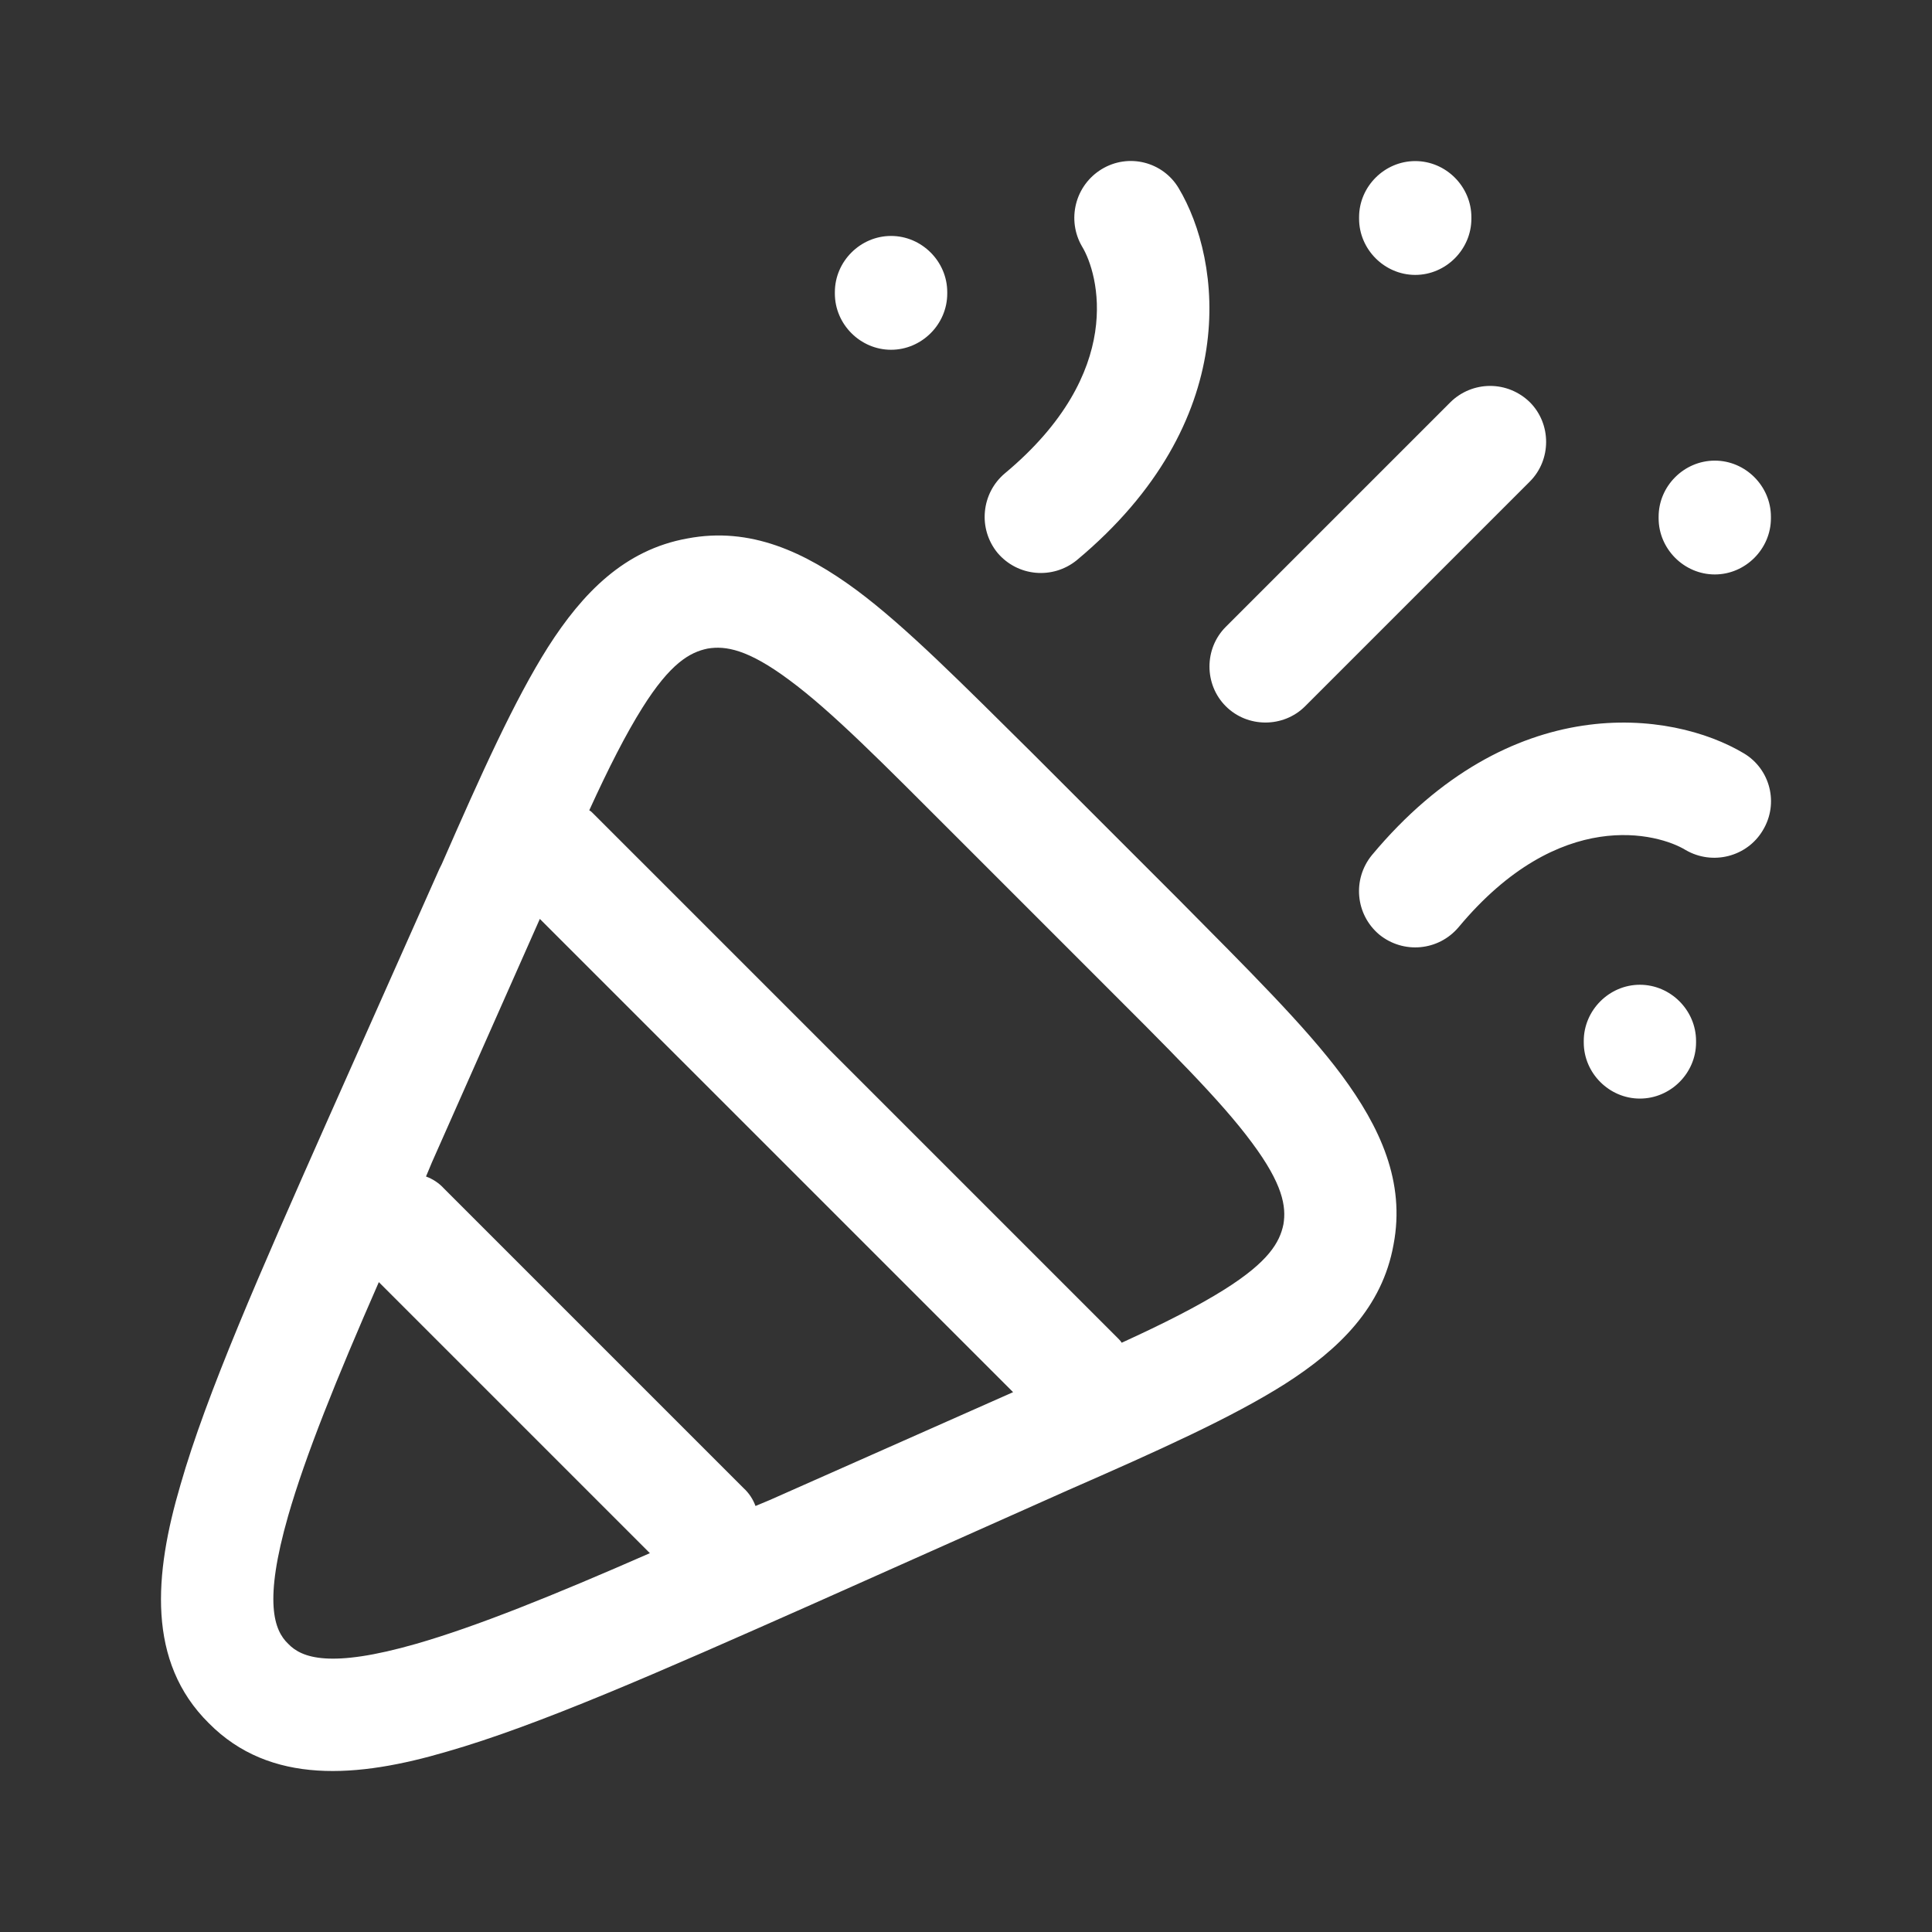 <svg width="24" height="24" viewBox="0 0 24 24" fill="none" xmlns="http://www.w3.org/2000/svg">
<rect x="0" y="0" width="24" height="24" fill="#333333" stroke="none"/>
<path fill-rule="evenodd" clip-rule="evenodd" d="M13.683 2.103C14.018 1.898 14.446 2.01 14.641 2.336C15.181 3.238 15.441 5.238 13.376 6.959C13.078 7.201 12.641 7.164 12.39 6.866C12.273 6.722 12.217 6.538 12.235 6.354C12.252 6.17 12.341 5.999 12.483 5.88C13.99 4.624 13.646 3.396 13.441 3.061C13.348 2.902 13.322 2.712 13.367 2.533C13.412 2.354 13.525 2.2 13.683 2.103ZM19.004 5.982C19.274 5.712 19.274 5.266 19.004 4.996C18.872 4.867 18.695 4.794 18.511 4.794C18.326 4.794 18.149 4.867 18.018 4.996L15.227 7.787C14.957 8.057 14.957 8.503 15.227 8.773C15.497 9.043 15.943 9.043 16.213 8.773L19.004 5.982ZM12.836 9.368L14.632 11.164C15.497 12.038 16.213 12.745 16.669 13.359C17.143 14.001 17.46 14.68 17.311 15.461C17.171 16.243 16.632 16.764 15.962 17.192C15.302 17.61 14.39 18.02 13.264 18.513L10.073 19.936C8.185 20.773 6.687 21.434 5.553 21.759C4.446 22.085 3.357 22.178 2.594 21.406C1.822 20.643 1.915 19.555 2.241 18.448C2.566 17.313 3.227 15.815 4.064 13.927L5.459 10.792L5.487 10.736C5.98 9.61 6.39 8.699 6.808 8.038C7.236 7.368 7.757 6.829 8.539 6.689C9.32 6.54 9.999 6.857 10.641 7.331C11.255 7.787 11.962 8.503 12.836 9.368ZM9.804 8.447C9.292 8.066 9.013 8.019 8.79 8.057C8.566 8.103 8.325 8.243 7.98 8.792C7.776 9.117 7.562 9.536 7.32 10.066C7.339 10.075 7.357 10.094 7.376 10.113L13.887 16.624C13.887 16.624 13.925 16.661 13.934 16.68C14.464 16.438 14.883 16.224 15.208 16.02C15.757 15.675 15.897 15.434 15.943 15.21C15.981 14.987 15.934 14.708 15.553 14.196C15.162 13.666 14.52 13.034 13.599 12.113L11.887 10.401C10.966 9.48 10.334 8.838 9.804 8.447ZM5.366 14.438L6.706 11.415L12.585 17.294L9.562 18.634L9.385 18.708C9.354 18.623 9.303 18.546 9.236 18.485L5.515 14.764C5.454 14.697 5.377 14.646 5.292 14.615L5.366 14.438ZM4.706 15.927L8.073 19.294C6.864 19.824 5.915 20.206 5.171 20.42C4.101 20.727 3.748 20.596 3.58 20.42C3.404 20.252 3.273 19.899 3.58 18.829C3.794 18.085 4.176 17.136 4.706 15.927ZM21.664 9.359C20.762 8.819 18.762 8.559 17.041 10.624C16.799 10.922 16.836 11.359 17.134 11.61C17.432 11.852 17.869 11.815 18.12 11.517C19.376 10.01 20.604 10.354 20.939 10.559C21.274 10.754 21.702 10.643 21.897 10.317C22.102 9.982 21.99 9.554 21.664 9.359ZM17.581 2.001C17.962 2.001 18.278 2.317 18.278 2.698V2.717C18.278 3.098 17.962 3.415 17.581 3.415C17.199 3.415 16.883 3.098 16.883 2.717V2.698C16.883 2.317 17.199 2.001 17.581 2.001ZM21.999 6.419C21.999 6.038 21.683 5.722 21.302 5.722C20.92 5.722 20.604 6.038 20.604 6.419V6.438C20.604 6.819 20.92 7.136 21.302 7.136C21.683 7.136 21.999 6.819 21.999 6.438V6.419ZM20.371 12.233C20.753 12.233 21.069 12.55 21.069 12.931V12.95C21.069 13.331 20.753 13.647 20.371 13.647C19.99 13.647 19.674 13.331 19.674 12.95V12.931C19.674 12.55 19.99 12.233 20.371 12.233ZM11.767 3.629C11.767 3.247 11.45 2.931 11.069 2.931C10.688 2.931 10.371 3.247 10.371 3.629V3.647C10.371 4.029 10.688 4.345 11.069 4.345C11.45 4.345 11.767 4.029 11.767 3.647V3.629Z" fill="white"/>
</svg>
